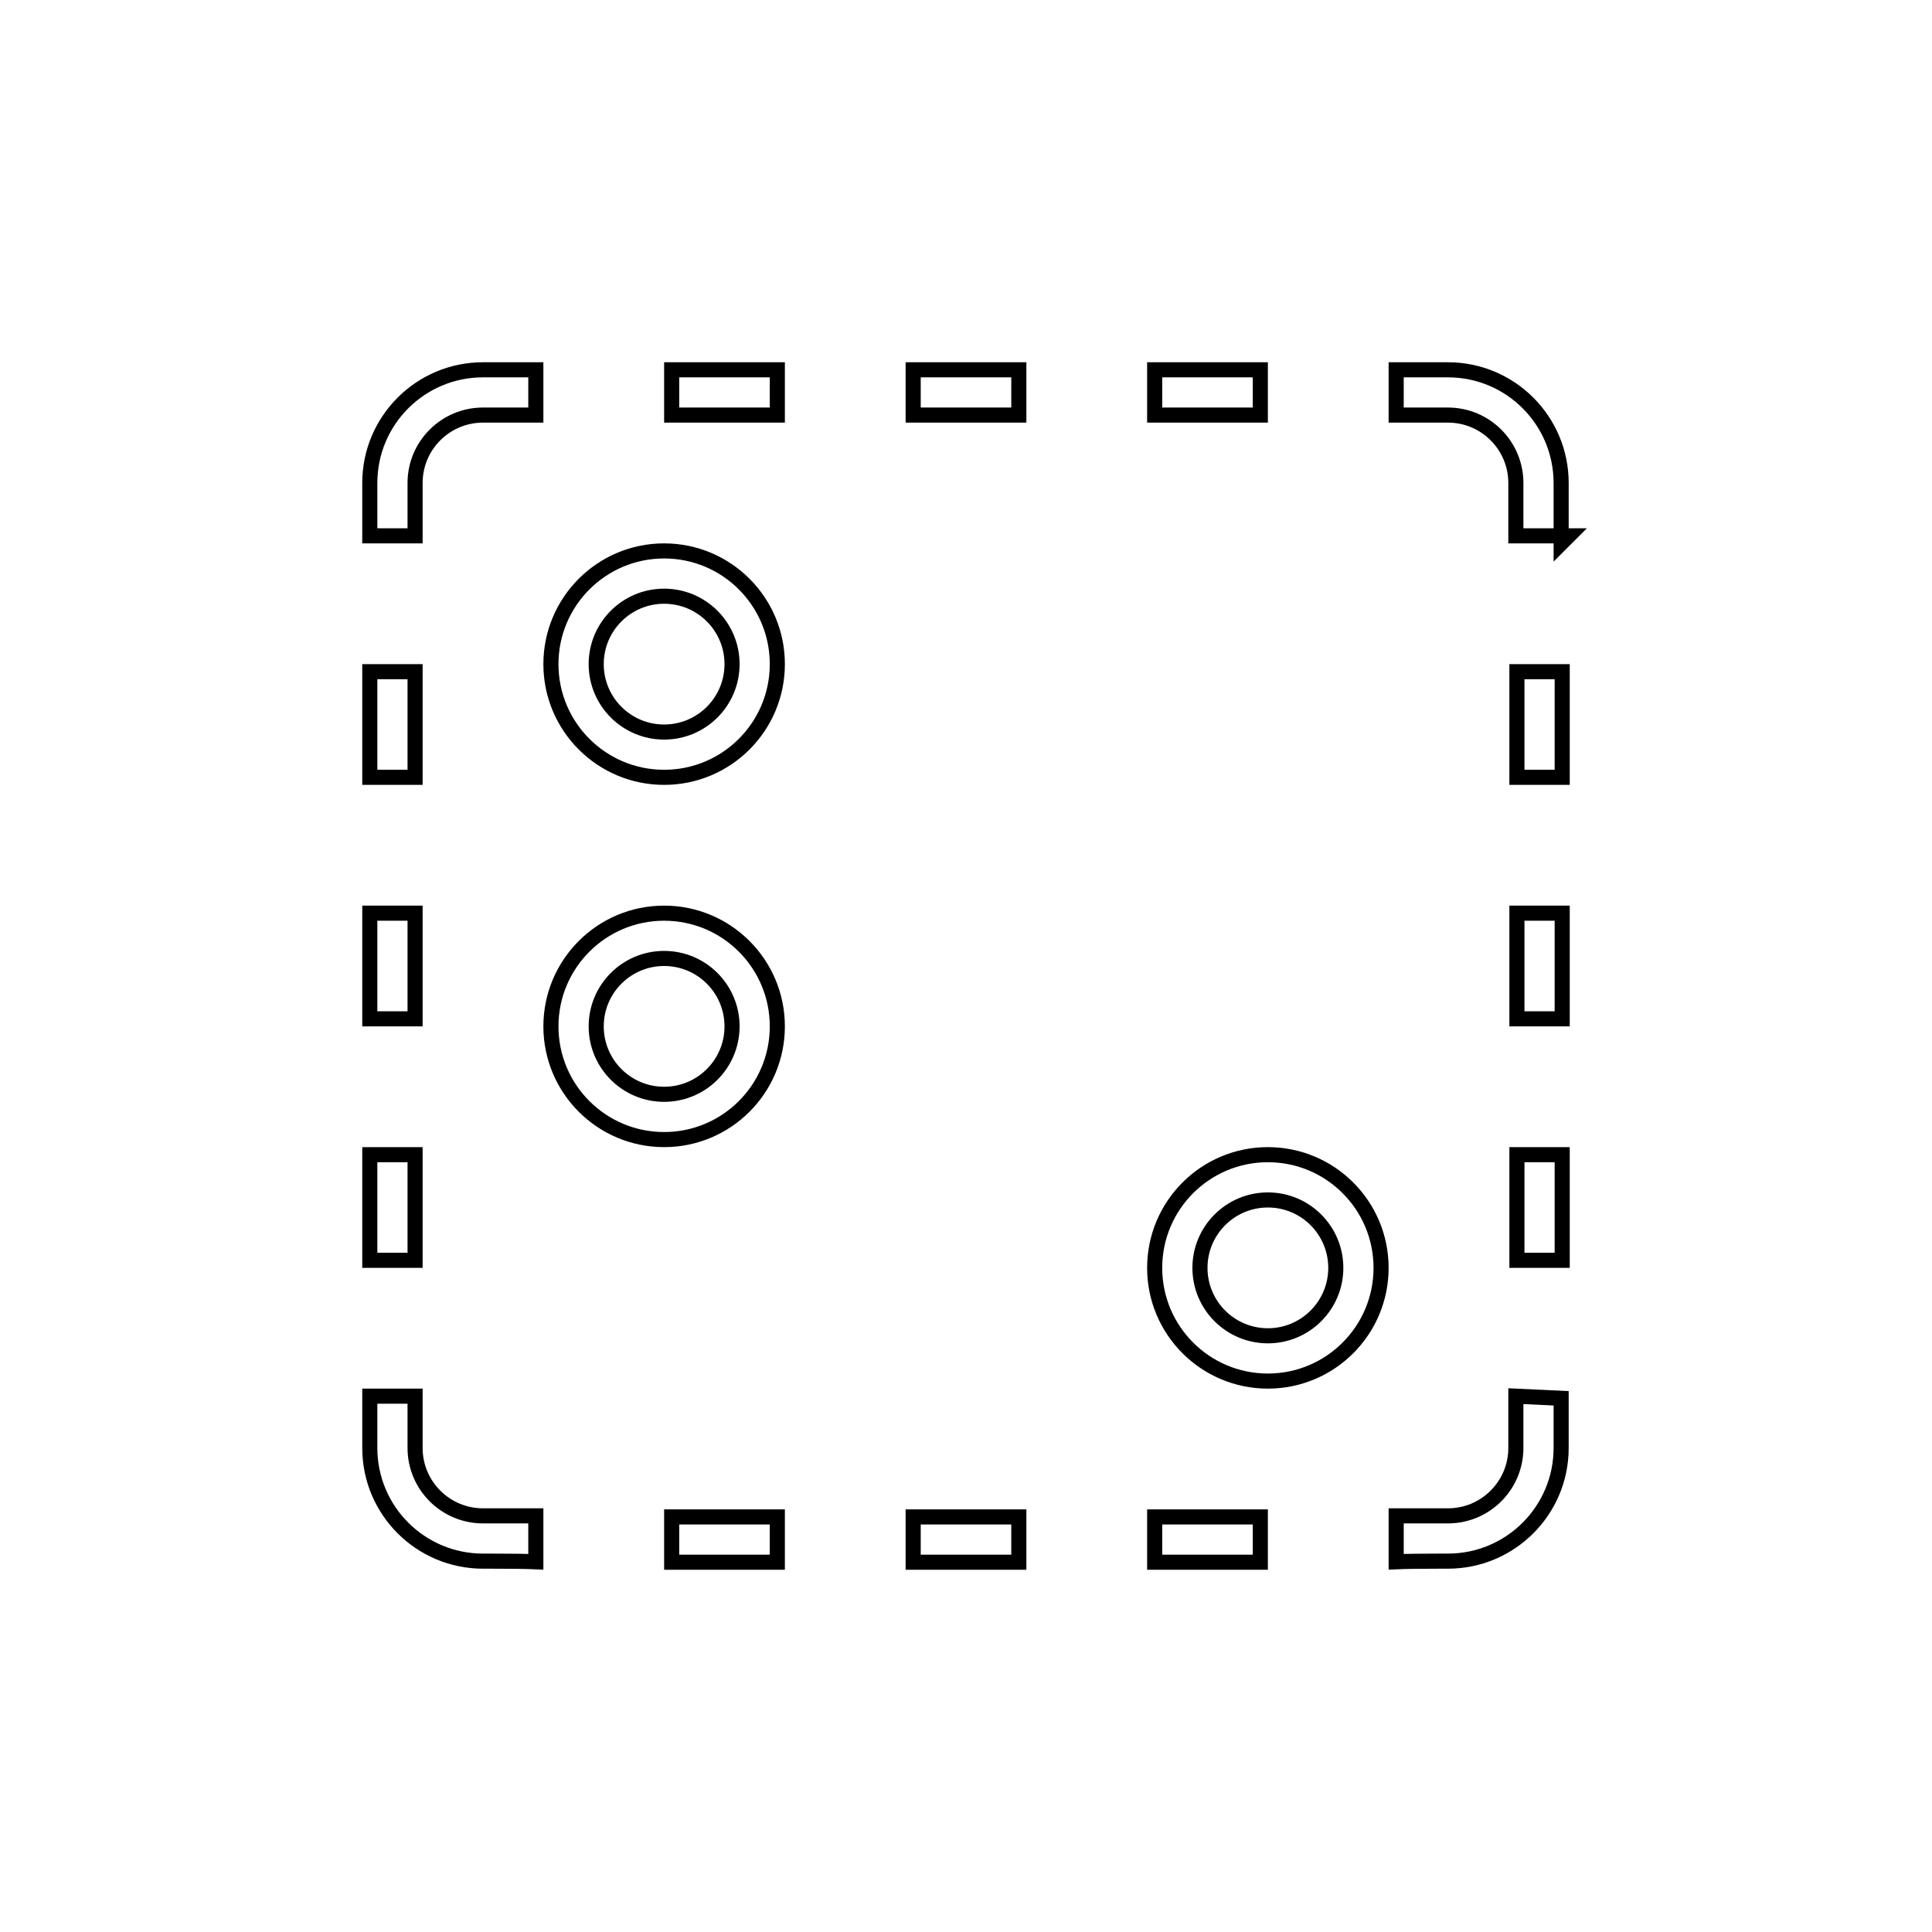 <?xml version="1.0" encoding="UTF-8"?>
<svg width="256px" height="256px" viewBox="0 0 256 256" version="1.1" xmlns="http://www.w3.org/2000/svg" xmlns:xlink="http://www.w3.org/1999/xlink">
    <!-- Generator: Sketch 46 (44423) - http://www.bohemiancoding.com/sketch -->
    <title>micrologic</title>
    <desc>Created with Sketch.</desc>
    <defs></defs>
    <g id="assets" stroke="none" stroke-width="1" fill="none" fill-rule="evenodd">
        <g id="micrologic" stroke="#000000" stroke-width="2">
            <path d="M207,89 L201,89 L201,103 L207,103 L207,89 Z M207,167 L207,153 L201,153 L201,167 L207,167 Z M207,135 L207,121 L201,121 L201,135 L207,135 Z M55,89 L49,89 L49,103 L55,103 L55,89 Z M55,167 L55,153 L49,153 L49,167 L55,167 Z M55,135 L55,121 L49,121 L49,135 L55,135 Z M121,201 L121,207 L135,207 L135,201 L121,201 Z M103,201 L89,201 L89,207 L103,207 L103,201 Z M153,201 L153,207 L167,207 L167,201 L153,201 Z M121,49 L121,55 L135,55 L135,49 L121,49 Z M103,49 L89,49 L89,55 L103,55 L103,49 Z M153,49 L153,55 L167,55 L167,49 L153,49 Z M49,71 L55,71 L55,64 C55,59.029 59.029,55 64,55 L71,55 L71,49 C70.213,49 69.812,49 68.343,49 L64,49 C55.716,49 49,55.716 49,64 L49,68.343 C49,69.812 49,70.213 49,70.95 L49,71 Z M55,185 L49,185 C49,186.389 49,186.746 49,188.27 L49,191.859 C49,200.144 55.716,206.859 64,206.859 C64.598,206.859 64.865,206.86 65.199,206.86 C67.84,206.862 69.624,206.883 71,206.943 L71,200.859 L64,200.859 C59.029,200.859 55,196.83 55,191.859 L55,185 Z M185,49 L185,55 L191.859,55 C196.83,55 200.859,59.029 200.859,64 L200.859,71 L207.859,71 L206.859,72 L206.859,64 C206.859,55.716 200.144,49 191.859,49 L187.984,49 C186.592,49 186.242,49 185.262,49 L185,49 Z M185,200.859 L185,206.942 C186.373,206.882 188.134,206.862 190.762,206.86 C191.067,206.86 191.312,206.859 191.859,206.859 C200.144,206.859 206.859,200.144 206.859,191.859 L206.859,188.27 C206.859,186.746 206.859,186.389 206.859,185.281 L200.859,185 L200.859,191.859 C200.859,196.83 196.83,200.859 191.859,200.859 L185,200.859 Z M88,103 C96.284,103 103,96.284 103,88 C103,79.716 96.284,73 88,73 C79.716,73 73,79.716 73,88 C73,96.284 79.716,103 88,103 Z M88,97 C83.029,97 79,92.971 79,88 C79,83.029 83.029,79 88,79 C92.971,79 97,83.029 97,88 C97,92.971 92.971,97 88,97 Z M88,151 C96.284,151 103,144.284 103,136 C103,127.716 96.284,121 88,121 C79.716,121 73,127.716 73,136 C73,144.284 79.716,151 88,151 Z M88,145 C83.029,145 79,140.971 79,136 C79,131.029 83.029,127 88,127 C92.971,127 97,131.029 97,136 C97,140.971 92.971,145 88,145 Z M168,183 C176.284,183 183,176.284 183,168 C183,159.716 176.284,153 168,153 C159.716,153 153,159.716 153,168 C153,176.284 159.716,183 168,183 Z M168,177 C163.029,177 159,172.971 159,168 C159,163.029 163.029,159 168,159 C172.971,159 177,163.029 177,168 C177,172.971 172.971,177 168,177 Z" id="Combined-Shape"></path>
        </g>
    </g>
</svg>
